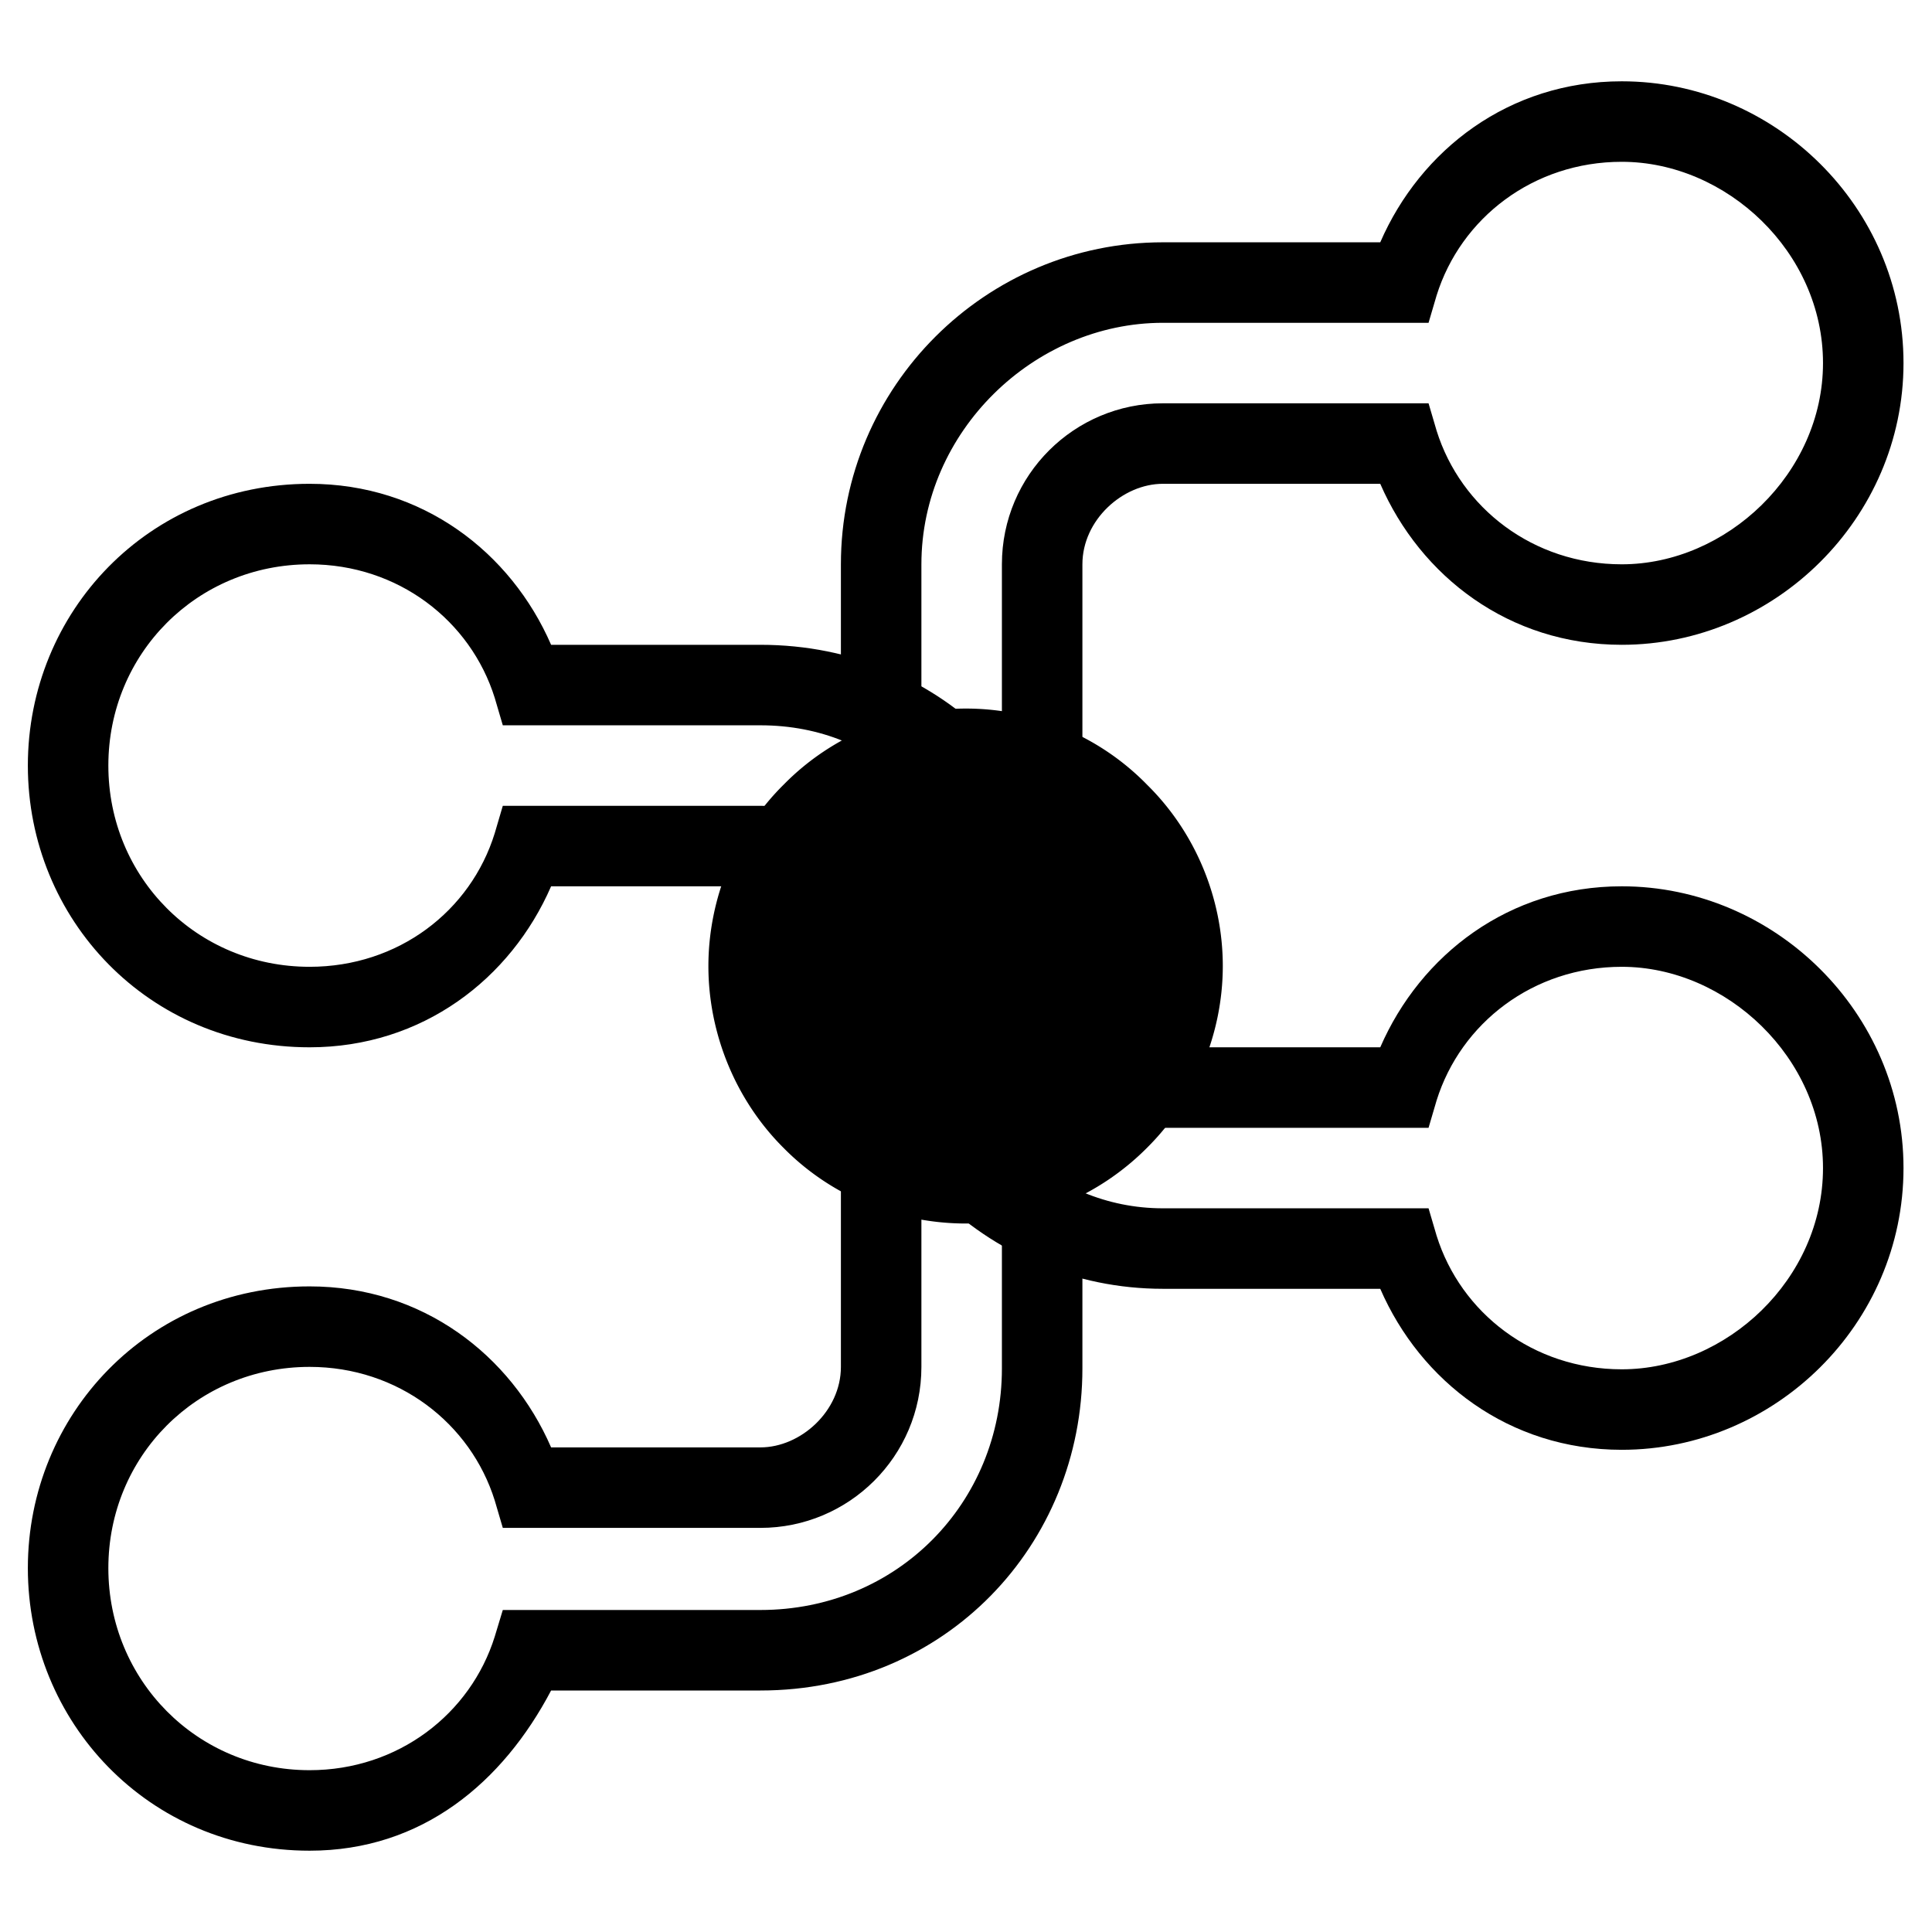 <?xml version="1.0" encoding="UTF-8" standalone="no"?>
<svg
   xmlns:dc="http://purl.org/dc/elements/1.1/"
   xmlns:cc="http://creativecommons.org/ns#"
   xmlns:rdf="http://www.w3.org/1999/02/22-rdf-syntax-ns#"
   xmlns:svg="http://www.w3.org/2000/svg"
   xmlns="http://www.w3.org/2000/svg"
   id="svg2"
   viewBox="0 0 24 24"
   height="24"
   width="24"
   version="1.2">
  <defs
     id="defs8" />
  <g
     id="g4142"
     transform="matrix(0,-1,-1,0,23.96,24)">
    <g
       id="g4210"
       transform="matrix(-1,0,0,1,59.86,-106.6)">
      <g
         id="g4289"
         transform="matrix(-1,0,0,1,-16.98,0.814)">
        <g
           id="g4291">
          <path
             id="path4293"
             d="m -65.35,116.3 0,3 0.5,0 c 0.54,0 1,0.5 1,1 l 0,2.6 c -1.15,0.5 -2,1.6 -2,3 0,2 1.59,3.5 3.5,3.5 1.91,0 3.5,-1.5 3.5,-3.5 0,-1.4 -0.85,-2.5 -2,-3 l 0,-2.6 c 0,-2.3 -1.81,-4 -4,-4 z m 1,1.2 c 1.39,0.3 2.5,1.3 2.5,2.8 l 0,3.2 0.34,0.1 c 0.96,0.3 1.66,1.2 1.66,2.3 0,1.4 -1.11,2.5 -2.5,2.5 -1.39,0 -2.5,-1.1 -2.5,-2.5 0,-1.1 0.69,-2 1.66,-2.3 l 0.34,-0.1 0,-3.2 c 0,-0.9 -0.67,-1.5 -1.5,-1.8 z"
             style="color:#000000;font-style:normal;font-variant:normal;font-weight:normal;font-stretch:normal;font-size:medium;line-height:normal;font-family:sans-serif;text-indent:0;text-align:start;text-decoration:none;text-decoration-line:none;text-decoration-style:solid;text-decoration-color:#000000;letter-spacing:normal;word-spacing:normal;text-transform:none;direction:ltr;block-progression:tb;writing-mode:lr-tb;baseline-shift:baseline;text-anchor:start;white-space:normal;clip-rule:nonzero;display:inline;overflow:visible;visibility:visible;opacity:1;isolation:auto;mix-blend-mode:normal;color-interpolation:sRGB;color-interpolation-filters:linearRGB;solid-color:#000000;solid-opacity:1;fill:#000000;fill-opacity:1;fill-rule:nonzero;stroke:none;stroke-width:1;stroke-linecap:butt;stroke-linejoin:miter;stroke-miterlimit:4;stroke-bisharray:none;stroke-bishoffset:0;stroke-opacity:1;color-rendering:auto;image-rendering:auto;shape-rendering:auto;text-rendering:auto;enable-background:accumulate" />
          <g
             style="fill:#969696;fill-opacity:1"
             id="g4295">
            <path
               id="path4297"
               d="m -67.35,106.1 c -1.94,0 -3.5,1.6 -3.5,3.5 0,1.4 0.85,2.5 2,3 l 0,2.7 c 0,2.2 1.79,4 4,4 l 0.5,0 0,-0.5 0,-2.5 -0.5,0 c -0.55,0 -1,-0.5 -1,-1 l 0,-2.7 c 1.15,-0.5 2,-1.6 2,-3 0,-1.9 -1.57,-3.5 -3.5,-3.5 z m 0,1 c 1.37,0 2.5,1.2 2.5,2.5 0,1.1 -0.7,2 -1.66,2.3 l -0.34,0.1 0,3.3 c 0,0.9 0.67,1.5 1.5,1.8 l 0,1 c -1.38,-0.3 -2.5,-1.4 -2.5,-2.8 l 0,-3.3 -0.34,-0.1 c -0.96,-0.3 -1.66,-1.2 -1.66,-2.3 0,-1.3 1.12,-2.5 2.5,-2.5 z"
               style="color:#000000;font-style:normal;font-variant:normal;font-weight:normal;font-stretch:normal;font-size:medium;line-height:normal;font-family:sans-serif;text-indent:0;text-align:start;text-decoration:none;text-decoration-line:none;text-decoration-style:solid;text-decoration-color:#000000;letter-spacing:normal;word-spacing:normal;text-transform:none;direction:ltr;block-progression:tb;writing-mode:lr-tb;baseline-shift:baseline;text-anchor:start;white-space:normal;clip-rule:nonzero;display:inline;overflow:visible;visibility:visible;opacity:1;isolation:auto;mix-blend-mode:normal;color-interpolation:sRGB;color-interpolation-filters:linearRGB;solid-color:#000000;solid-opacity:1;fill:#000000;fill-opacity:1;fill-rule:nonzero;stroke:none;stroke-width:1;stroke-linecap:butt;stroke-linejoin:miter;stroke-miterlimit:4;stroke-bisharray:none;stroke-bishoffset:0;stroke-opacity:1;color-rendering:auto;image-rendering:auto;shape-rendering:auto;text-rendering:auto;enable-background:accumulate" />
            <path
               id="path4299"
               d="m -57.35,106.1 c -1.93,0 -3.5,1.6 -3.5,3.5 0,1.4 0.85,2.5 2,3 l 0,2.7 c 0,0.5 -0.45,1 -1,1 l -4.85,0 3.17,3 1.68,0 c 2.21,0 4,-1.8 4,-4 l 0,-2.7 c 1.15,-0.5 2,-1.6 2,-3 0,-1.9 -1.56,-3.5 -3.5,-3.5 z m 0,1 c 1.38,0 2.5,1.2 2.5,2.5 0,1.1 -0.7,2 -1.66,2.3 l -0.34,0.1 0,3.3 c 0,1.6 -1.35,3 -3,3 l -1.81,0 -2.04,-1 3.85,0 c 1.11,0 2,-0.9 2,-2 l 0,-3.3 -0.34,-0.1 c -0.96,-0.3 -1.66,-1.2 -1.66,-2.3 0,-1.3 1.13,-2.5 2.5,-2.5 z"
               style="color:#000000;font-style:normal;font-variant:normal;font-weight:normal;font-stretch:normal;font-size:medium;line-height:normal;font-family:sans-serif;text-indent:0;text-align:start;text-decoration:none;text-decoration-line:none;text-decoration-style:solid;text-decoration-color:#000000;letter-spacing:normal;word-spacing:normal;text-transform:none;direction:ltr;block-progression:tb;writing-mode:lr-tb;baseline-shift:baseline;text-anchor:start;white-space:normal;clip-rule:nonzero;display:inline;overflow:visible;visibility:visible;opacity:1;isolation:auto;mix-blend-mode:normal;color-interpolation:sRGB;color-interpolation-filters:linearRGB;solid-color:#000000;solid-opacity:1;fill:#000000;fill-opacity:1;fill-rule:nonzero;stroke:none;stroke-width:1;stroke-linecap:butt;stroke-linejoin:miter;stroke-miterlimit:4;stroke-bisharray:none;stroke-bishoffset:0;stroke-opacity:1;color-rendering:auto;image-rendering:auto;shape-rendering:auto;text-rendering:auto;enable-background:accumulate" />
          </g>
          <path
             id="path4301"
             d="m -69.84,116.3 c -2.19,0 -4,1.7 -4,4 l 0,2.6 c -1.14,0.6 -1.99,1.6 -1.99,3 0,2 1.6,3.5 3.51,3.5 1.91,0 3.5,-1.5 3.5,-3.5 0,-1.4 -0.85,-2.5 -2,-3 l 0,-2.6 c 0,-0.5 0.45,-1 1,-1 l 5.01,0 -3.36,-3 z m 0,1 1.84,0 2.19,1 -4.01,0 c -1.11,0 -2,0.9 -2,2 l 0,3.2 0.34,0.1 c 0.96,0.3 1.66,1.2 1.66,2.3 0,1.4 -1.11,2.5 -2.5,2.5 -1.39,0 -2.51,-1.1 -2.51,-2.5 0,-1.1 0.7,-2 1.66,-2.3 l 0.33,-0.1 0,-0.4 0,-2.8 c 0,-1.7 1.33,-3 3,-3 z"
             style="color:#000000;font-style:normal;font-variant:normal;font-weight:normal;font-stretch:normal;font-size:medium;line-height:normal;font-family:sans-serif;text-indent:0;text-align:start;text-decoration:none;text-decoration-line:none;text-decoration-style:solid;text-decoration-color:#000000;letter-spacing:normal;word-spacing:normal;text-transform:none;direction:ltr;block-progression:tb;writing-mode:lr-tb;baseline-shift:baseline;text-anchor:start;white-space:normal;clip-rule:nonzero;display:inline;overflow:visible;visibility:visible;opacity:1;isolation:auto;mix-blend-mode:normal;color-interpolation:sRGB;color-interpolation-filters:linearRGB;solid-color:#000000;solid-opacity:1;fill:#000000;fill-opacity:1;fill-rule:nonzero;stroke:none;stroke-width:1;stroke-linecap:butt;stroke-linejoin:miter;stroke-miterlimit:4;stroke-bisharray:none;stroke-bishoffset:0;stroke-opacity:1;color-rendering:auto;image-rendering:auto;shape-rendering:auto;text-rendering:auto;enable-background:accumulate" />
        </g>
      </g>
    </g>
    <path
       id="path4165"
       d="m 12,8.77 c -0.84,0 -1.66,0.341 -2.254,0.937 -0.599,0.593 -0.942,1.403 -0.945,2.253 0,0.85 0.337,1.67 0.933,2.26 a 0.6,0.6 0 0 0 0,0 c 0.594,0.6 1.424,0.94 2.264,0.94 0.84,0 1.67,-0.34 2.26,-0.94 0.6,-0.59 0.94,-1.41 0.94,-2.26 0,-0.84 -0.34,-1.66 -0.95,-2.253 C 13.66,9.111 12.84,8.77 12,8.77 Z"
       style="opacity:1;fill:#000000;fill-opacity:1;stroke:none;stroke-width:10;stroke-miterlimit:4;stroke-bisharray:none;stroke-opacity:1" />
  </g>
</svg>
